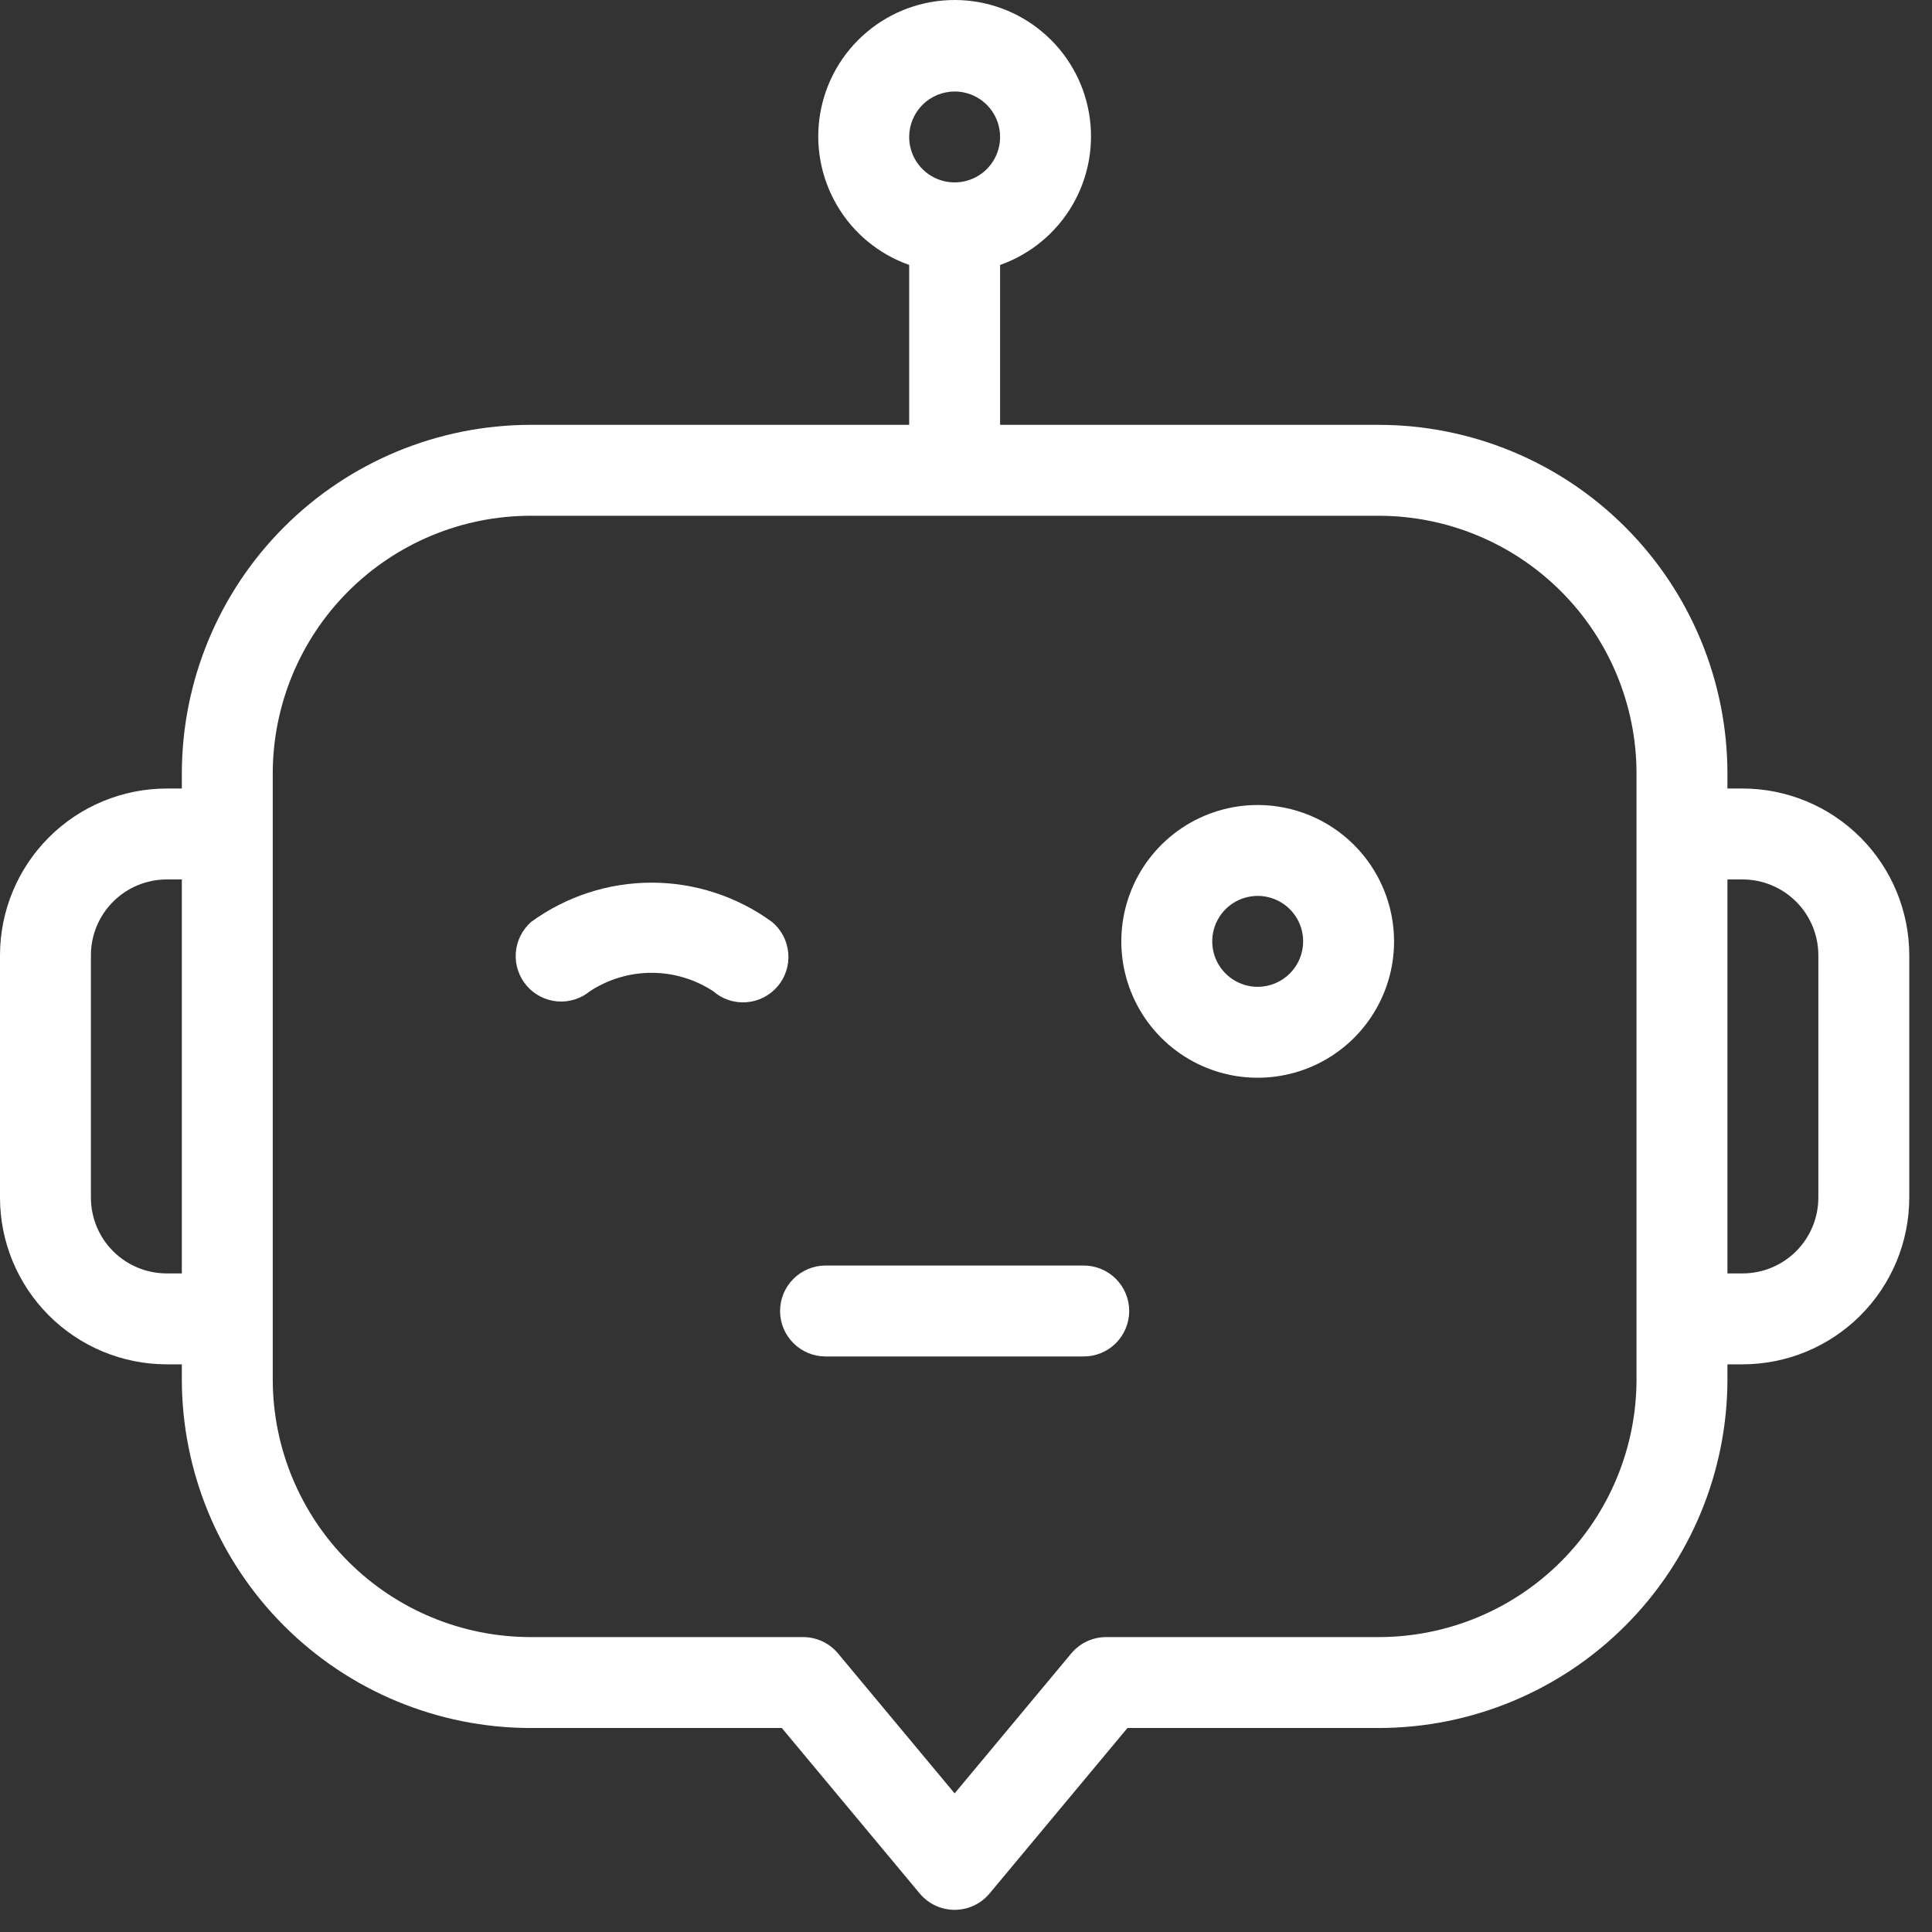 <svg width="51" height="51" viewBox="0 0 51 51" fill="none" xmlns="http://www.w3.org/2000/svg">
<rect x="0" y="0" width="51" height="51" fill="#333333" stroke="none"/>
<path d="M20.377 24.335C19.454 23.663 18.342 23.3 17.2 23.3C16.058 23.3 14.946 23.663 14.023 24.335C13.786 24.543 13.639 24.836 13.616 25.15C13.593 25.465 13.695 25.775 13.899 26.016C14.103 26.256 14.394 26.406 14.708 26.434C15.022 26.461 15.334 26.364 15.577 26.163C16.06 25.848 16.624 25.68 17.2 25.68C17.776 25.68 18.34 25.848 18.823 26.163C18.942 26.268 19.082 26.348 19.233 26.398C19.383 26.449 19.543 26.469 19.701 26.457C19.86 26.445 20.015 26.402 20.156 26.33C20.298 26.258 20.424 26.159 20.527 26.038C20.63 25.917 20.708 25.776 20.756 25.625C20.805 25.473 20.822 25.314 20.808 25.155C20.794 24.997 20.749 24.843 20.675 24.702C20.601 24.561 20.5 24.436 20.377 24.335Z" fill="white"/>
<path d="M33.2 21.25C32.488 21.25 31.792 21.461 31.2 21.856C30.608 22.252 30.146 22.814 29.874 23.472C29.602 24.13 29.53 24.854 29.669 25.552C29.808 26.25 30.151 26.892 30.654 27.395C31.158 27.899 31.799 28.242 32.498 28.381C33.196 28.519 33.92 28.448 34.578 28.176C35.236 27.903 35.798 27.442 36.193 26.85C36.589 26.258 36.8 25.562 36.8 24.85C36.799 23.895 36.419 22.98 35.744 22.305C35.069 21.63 34.154 21.251 33.2 21.25ZM33.2 26.05C32.963 26.05 32.731 25.979 32.533 25.847C32.336 25.715 32.182 25.528 32.091 25.309C32.001 25.09 31.977 24.848 32.023 24.616C32.069 24.383 32.184 24.169 32.351 24.001C32.519 23.833 32.733 23.719 32.966 23.673C33.199 23.626 33.44 23.65 33.659 23.741C33.879 23.832 34.066 23.986 34.198 24.183C34.33 24.38 34.4 24.612 34.4 24.85C34.4 25.168 34.273 25.473 34.048 25.698C33.823 25.923 33.518 26.049 33.2 26.05Z" fill="white"/>
<path d="M46 20.815H45.6V20.415C45.597 17.976 44.627 15.638 42.902 13.913C41.178 12.188 38.839 11.218 36.4 11.215H26.4V6.994C27.201 6.711 27.875 6.154 28.305 5.422C28.735 4.689 28.892 3.828 28.748 2.991C28.605 2.154 28.17 1.395 27.52 0.848C26.871 0.3 26.049 0 25.2 0C24.351 0 23.529 0.3 22.88 0.848C22.23 1.395 21.796 2.154 21.652 2.991C21.508 3.828 21.665 4.689 22.095 5.422C22.524 6.154 23.199 6.711 24 6.994V11.215H14C11.561 11.218 9.222 12.188 7.498 13.913C5.773 15.638 4.803 17.976 4.8 20.415V20.815H4.4C3.233 20.816 2.115 21.28 1.29 22.105C0.465 22.93 0.001 24.049 0 25.215V31.615C0.001 32.782 0.465 33.9 1.29 34.725C2.115 35.55 3.233 36.014 4.4 36.015H4.8V36.415C4.803 38.854 5.773 41.193 7.498 42.917C9.222 44.642 11.561 45.612 14 45.615H20.638L24.278 49.983C24.391 50.118 24.532 50.227 24.691 50.302C24.85 50.376 25.024 50.415 25.2 50.415C25.376 50.415 25.55 50.376 25.709 50.302C25.868 50.227 26.009 50.118 26.122 49.983L29.762 45.615H36.4C38.839 45.612 41.178 44.642 42.902 42.917C44.627 41.193 45.597 38.854 45.6 36.415V36.015H46C47.167 36.014 48.285 35.55 49.11 34.725C49.935 33.9 50.399 32.782 50.4 31.615V25.215C50.399 24.049 49.935 22.93 49.11 22.105C48.285 21.28 47.167 20.816 46 20.815ZM25.2 2.415C25.437 2.415 25.669 2.486 25.867 2.617C26.064 2.749 26.218 2.937 26.309 3.156C26.399 3.375 26.423 3.617 26.377 3.849C26.331 4.082 26.216 4.296 26.049 4.464C25.881 4.632 25.667 4.746 25.434 4.792C25.201 4.838 24.96 4.815 24.741 4.724C24.521 4.633 24.334 4.479 24.202 4.282C24.07 4.085 24 3.853 24 3.615C24 3.297 24.127 2.992 24.352 2.767C24.577 2.542 24.882 2.416 25.2 2.415ZM4.4 33.615C3.87 33.615 3.361 33.404 2.986 33.029C2.611 32.654 2.4 32.145 2.4 31.615V25.215C2.4 24.685 2.611 24.177 2.986 23.802C3.361 23.427 3.87 23.216 4.4 23.215H4.8V33.615H4.4ZM43.2 36.415C43.198 38.218 42.481 39.946 41.206 41.221C39.931 42.496 38.203 43.213 36.4 43.215H29.2C29.024 43.215 28.85 43.254 28.691 43.328C28.532 43.403 28.391 43.512 28.278 43.647L25.2 47.341L22.122 43.647C22.009 43.512 21.869 43.403 21.709 43.328C21.55 43.254 21.376 43.215 21.2 43.215H14C12.197 43.213 10.469 42.496 9.194 41.221C7.919 39.946 7.202 38.218 7.2 36.415V20.415C7.202 18.612 7.919 16.884 9.194 15.609C10.469 14.335 12.197 13.617 14 13.615H36.4C38.203 13.617 39.931 14.335 41.206 15.609C42.481 16.884 43.198 18.612 43.2 20.415V36.415ZM48 31.615C47.999 32.145 47.789 32.654 47.414 33.029C47.039 33.404 46.53 33.615 46 33.615H45.6V23.215H46C46.53 23.216 47.039 23.427 47.414 23.802C47.789 24.177 47.999 24.685 48 25.215V31.615Z" fill="white"/>
<path d="M28.608 33.407H21.792C21.474 33.407 21.169 33.534 20.944 33.759C20.718 33.984 20.592 34.289 20.592 34.607C20.592 34.925 20.718 35.231 20.944 35.456C21.169 35.681 21.474 35.807 21.792 35.807H28.608C28.926 35.807 29.232 35.681 29.457 35.456C29.682 35.231 29.808 34.925 29.808 34.607C29.808 34.289 29.682 33.984 29.457 33.759C29.232 33.534 28.926 33.407 28.608 33.407Z" fill="white"/>
</svg>
